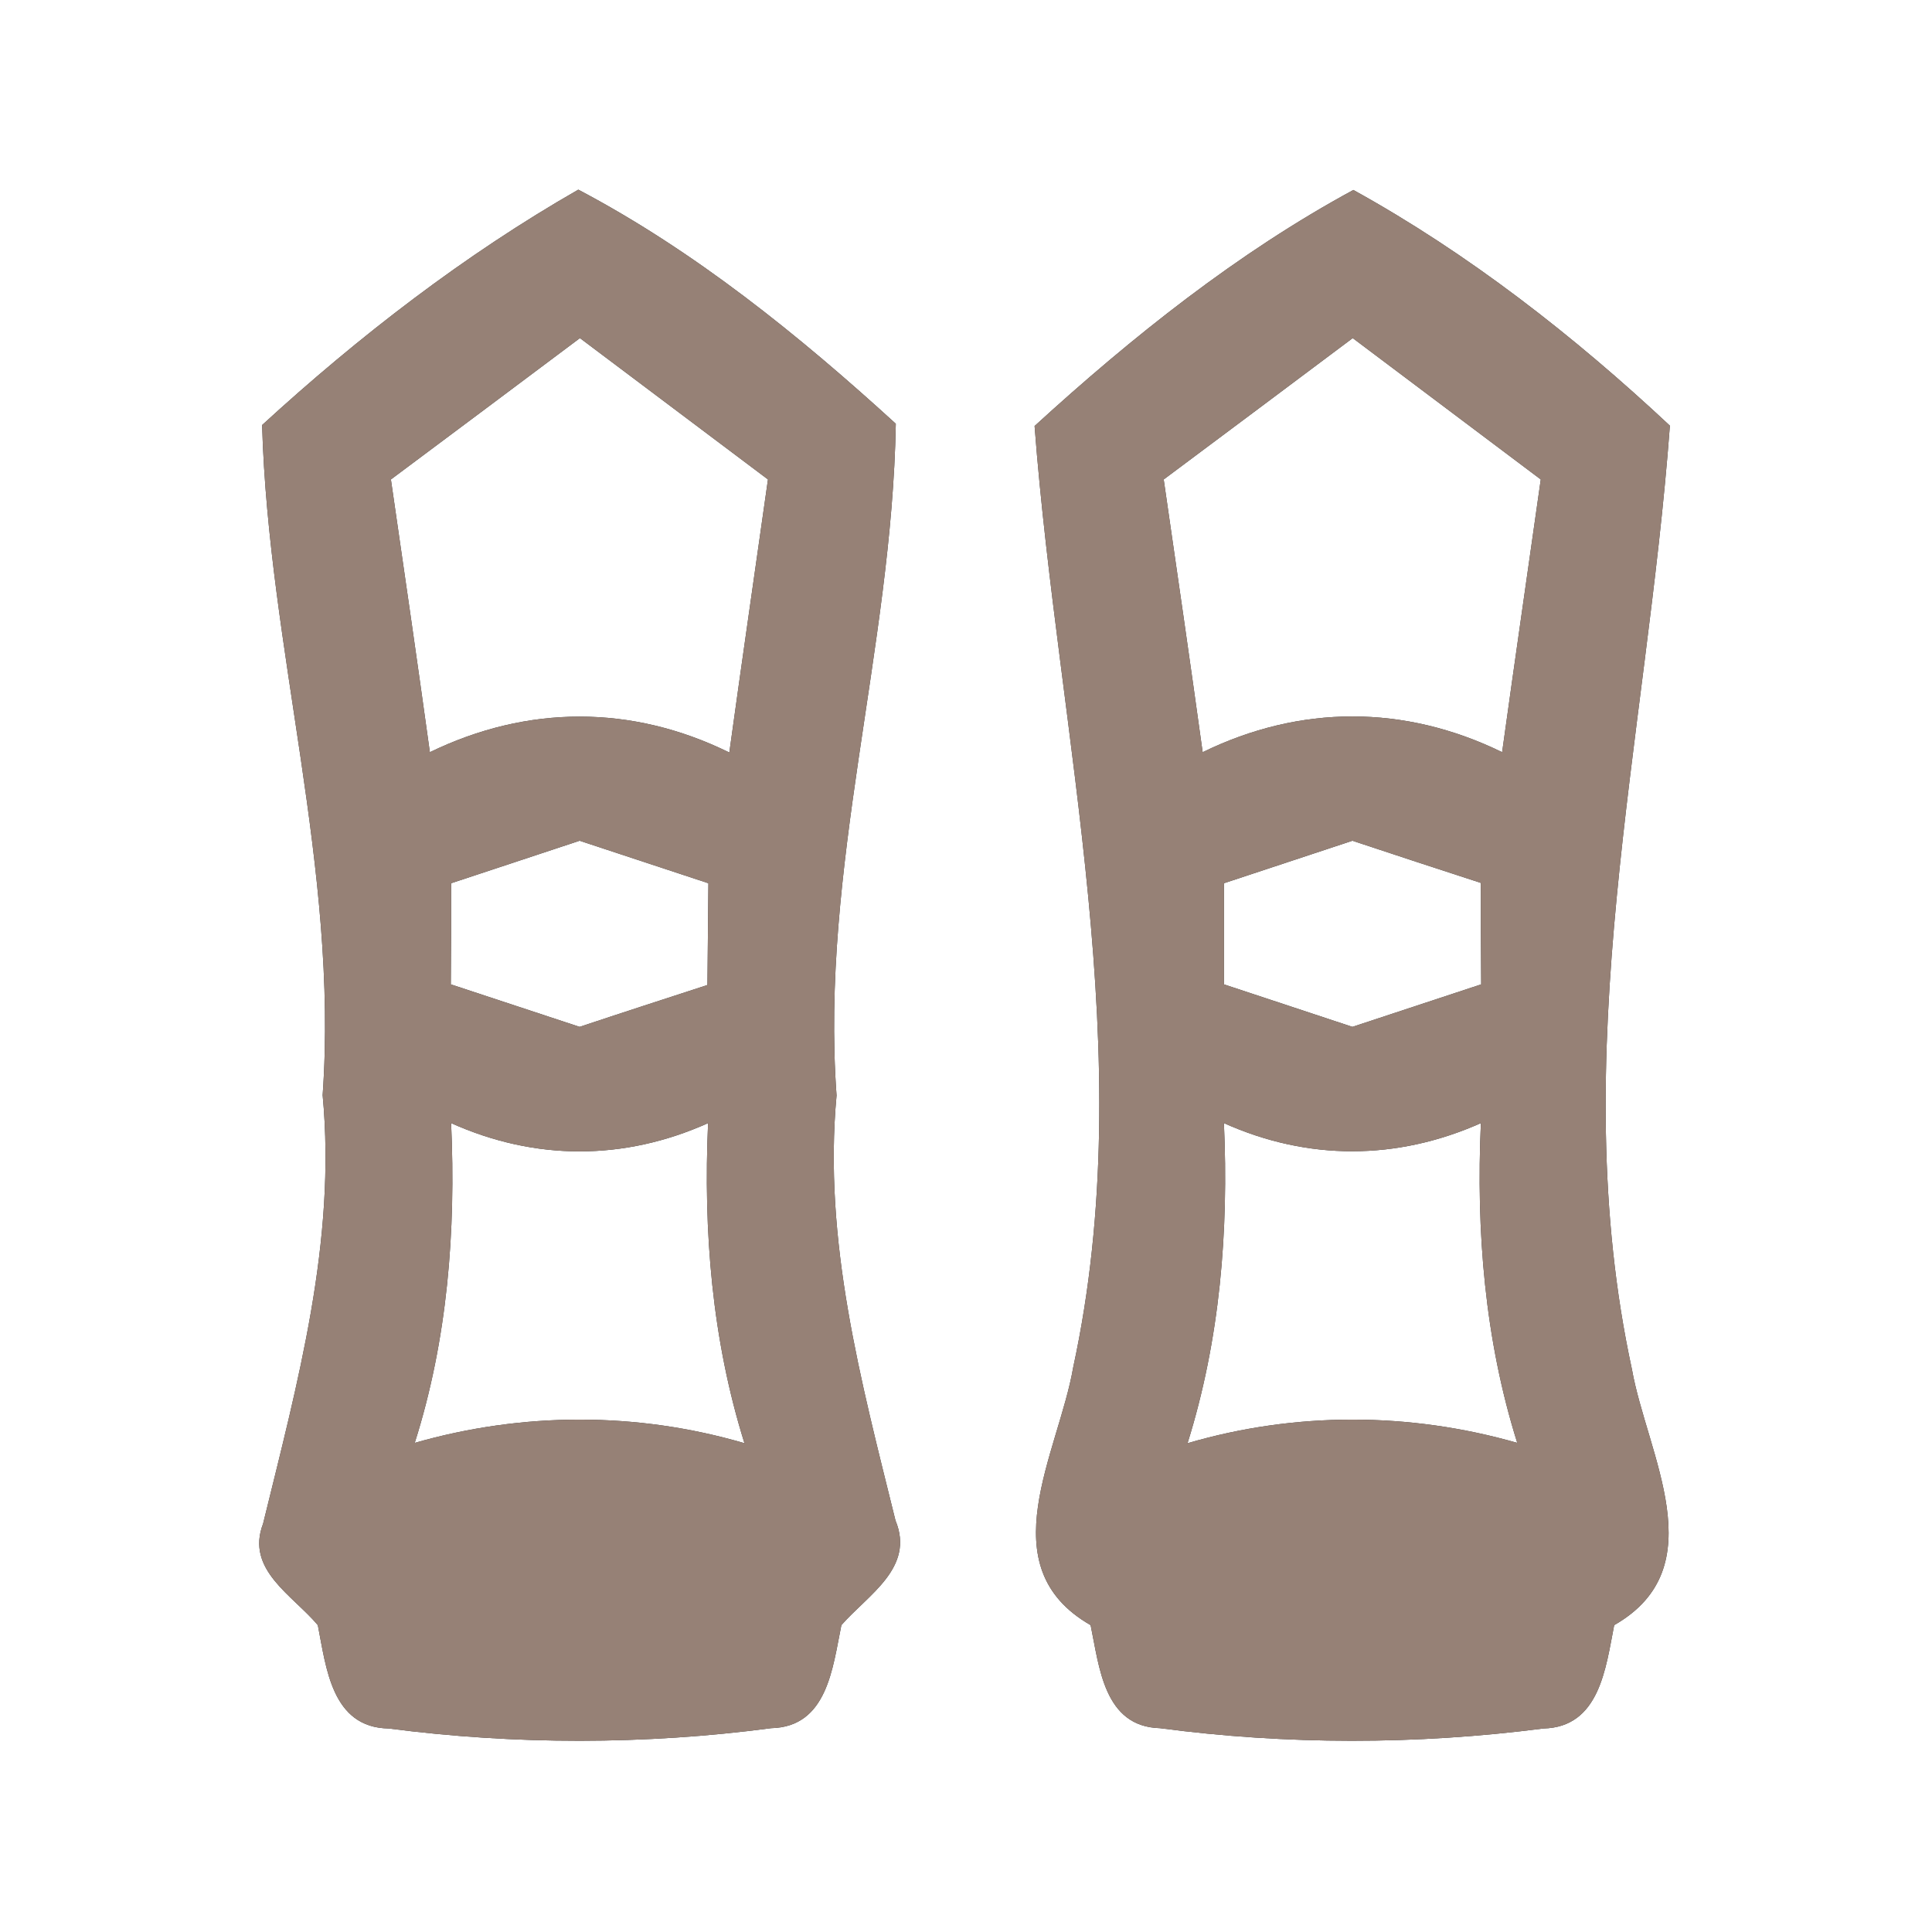 <?xml version="1.0" encoding="UTF-8" ?>
<!DOCTYPE svg PUBLIC "-//W3C//DTD SVG 1.1//EN" "http://www.w3.org/Graphics/SVG/1.1/DTD/svg11.dtd">
<svg width="60pt" height="60pt" viewBox="0 0 60 60" version="1.1" xmlns="http://www.w3.org/2000/svg">
<rect x="0" y="0" width="60" height="60" fill="#333333" stroke="none"/>
<g id="#ffffffff">
<path fill="#ffffff" opacity="1.00" d=" M 0.00 0.00 L 60.00 0.00 L 60.00 60.00 L 0.00 60.00 L 0.00 0.00 M 8.14 13.20 C 8.34 20.16 10.52 26.98 10.02 34.01 C 10.45 38.56 9.24 42.95 8.17 47.32 C 7.62 48.75 9.09 49.54 9.87 50.47 C 10.13 51.79 10.30 53.65 12.07 53.68 C 15.99 54.19 20.03 54.19 23.95 53.67 C 25.70 53.63 25.86 51.78 26.13 50.47 C 26.95 49.53 28.42 48.69 27.81 47.22 C 26.74 42.89 25.56 38.54 25.98 34.02 C 25.47 26.98 27.70 20.14 27.82 13.16 C 24.82 10.42 21.57 7.79 17.96 5.89 C 14.43 7.91 11.14 10.45 8.14 13.20 M 32.13 13.23 C 32.87 22.92 35.43 32.75 33.33 42.46 C 32.87 45.13 30.69 48.65 33.87 50.47 C 34.14 51.76 34.28 53.62 36.02 53.67 C 39.95 54.19 43.99 54.19 47.93 53.68 C 49.68 53.64 49.87 51.79 50.13 50.47 C 53.28 48.67 51.15 45.17 50.68 42.52 C 48.57 32.79 51.14 22.93 51.86 13.22 C 48.89 10.44 45.60 7.87 42.03 5.90 C 38.43 7.85 35.15 10.47 32.13 13.23 Z" />
<path fill="#ffffff" opacity="1.00" d=" M 12.14 14.89 C 14.10 13.43 16.06 11.96 18.01 10.50 C 19.96 11.96 21.90 13.43 23.85 14.89 C 23.45 17.72 23.04 20.54 22.65 23.37 C 19.62 21.88 16.38 21.89 13.35 23.36 C 12.96 20.54 12.55 17.71 12.14 14.89 Z" />
<path fill="#ffffff" opacity="1.00" d=" M 36.14 14.89 C 38.10 13.43 40.06 11.96 42.01 10.50 C 43.96 11.96 45.90 13.43 47.85 14.89 C 47.45 17.72 47.04 20.54 46.65 23.36 C 43.62 21.88 40.38 21.88 37.35 23.36 C 36.96 20.54 36.55 17.72 36.14 14.89 Z" />
<path fill="#ffffff" opacity="1.00" d=" M 14.01 27.43 C 15.34 26.99 16.67 26.55 18.00 26.11 C 19.33 26.55 20.67 26.99 22.00 27.43 C 21.99 28.49 21.98 29.54 21.97 30.59 C 20.65 31.02 19.32 31.45 18.00 31.89 C 16.67 31.45 15.34 31.01 14.00 30.57 C 14.01 29.52 14.01 28.47 14.01 27.43 Z" />
<path fill="#ffffff" opacity="1.00" d=" M 38.01 27.43 C 39.34 26.99 40.67 26.55 42.00 26.11 C 43.33 26.55 44.66 26.99 45.99 27.42 C 45.99 28.47 45.99 29.52 46.00 30.57 C 44.66 31.01 43.33 31.45 42.00 31.89 C 40.67 31.45 39.34 31.01 38.01 30.57 C 38.01 29.52 38.01 28.48 38.01 27.43 Z" />
<path fill="#ffffff" opacity="1.00" d=" M 14.01 34.88 C 16.62 36.05 19.38 36.05 21.99 34.88 C 21.84 38.23 22.11 41.60 23.12 44.82 C 19.77 43.84 16.23 43.85 12.88 44.81 C 13.90 41.60 14.16 38.23 14.01 34.88 Z" />
<path fill="#ffffff" opacity="1.00" d=" M 38.01 34.88 C 40.62 36.05 43.38 36.04 45.99 34.88 C 45.84 38.23 46.11 41.60 47.12 44.81 C 43.77 43.85 40.23 43.84 36.88 44.82 C 37.89 41.60 38.16 38.23 38.01 34.88 Z" />
</g>
<g id="#000000ff">
<path fill="#968176" opacity="1.00" d=" M 8.14 13.20 C 11.14 10.45 14.43 7.91 17.96 5.89 C 21.57 7.79 24.82 10.42 27.82 13.16 C 27.70 20.14 25.47 26.98 25.98 34.02 C 25.56 38.54 26.74 42.89 27.81 47.22 C 28.42 48.69 26.95 49.53 26.13 50.47 C 25.86 51.78 25.70 53.63 23.95 53.67 C 20.03 54.19 15.99 54.19 12.07 53.68 C 10.30 53.65 10.13 51.79 9.87 50.47 C 9.09 49.54 7.62 48.75 8.17 47.32 C 9.24 42.95 10.45 38.56 10.02 34.01 C 10.52 26.98 8.34 20.16 8.14 13.20 M 12.14 14.89 C 12.55 17.71 12.96 20.54 13.35 23.36 C 16.38 21.89 19.62 21.88 22.65 23.37 C 23.04 20.54 23.45 17.72 23.85 14.89 C 21.90 13.43 19.96 11.96 18.01 10.50 C 16.06 11.96 14.10 13.43 12.14 14.89 M 14.01 27.43 C 14.01 28.47 14.01 29.52 14.00 30.57 C 15.34 31.01 16.67 31.45 18.00 31.89 C 19.32 31.45 20.65 31.02 21.97 30.59 C 21.98 29.54 21.99 28.49 22.00 27.43 C 20.67 26.99 19.33 26.55 18.00 26.11 C 16.67 26.55 15.34 26.99 14.01 27.43 M 14.01 34.88 C 14.16 38.23 13.90 41.60 12.88 44.81 C 16.23 43.85 19.77 43.84 23.12 44.82 C 22.11 41.60 21.84 38.23 21.99 34.88 C 19.38 36.05 16.62 36.05 14.01 34.88 Z" />
<path fill="#968176" opacity="1.00" d=" M 32.13 13.23 C 35.15 10.47 38.43 7.85 42.03 5.90 C 45.60 7.87 48.89 10.44 51.86 13.22 C 51.14 22.93 48.57 32.79 50.68 42.52 C 51.15 45.17 53.28 48.67 50.13 50.47 C 49.87 51.79 49.68 53.64 47.93 53.68 C 43.99 54.19 39.95 54.19 36.02 53.67 C 34.28 53.62 34.14 51.76 33.87 50.47 C 30.69 48.65 32.87 45.13 33.33 42.46 C 35.43 32.75 32.87 22.92 32.13 13.23 M 36.14 14.89 C 36.55 17.72 36.96 20.54 37.35 23.36 C 40.38 21.88 43.62 21.88 46.65 23.36 C 47.04 20.54 47.45 17.72 47.85 14.89 C 45.90 13.43 43.96 11.96 42.01 10.50 C 40.06 11.96 38.10 13.43 36.14 14.89 M 38.01 27.43 C 38.01 28.48 38.01 29.52 38.01 30.57 C 39.34 31.01 40.67 31.45 42.00 31.89 C 43.33 31.45 44.66 31.01 46.00 30.57 C 45.99 29.52 45.99 28.47 45.99 27.42 C 44.66 26.99 43.33 26.55 42.00 26.11 C 40.67 26.55 39.34 26.99 38.01 27.43 M 38.01 34.88 C 38.16 38.23 37.89 41.60 36.88 44.82 C 40.23 43.84 43.77 43.85 47.12 44.81 C 46.11 41.60 45.84 38.23 45.99 34.88 C 43.38 36.04 40.62 36.05 38.01 34.88 Z" />
</g>
</svg>
